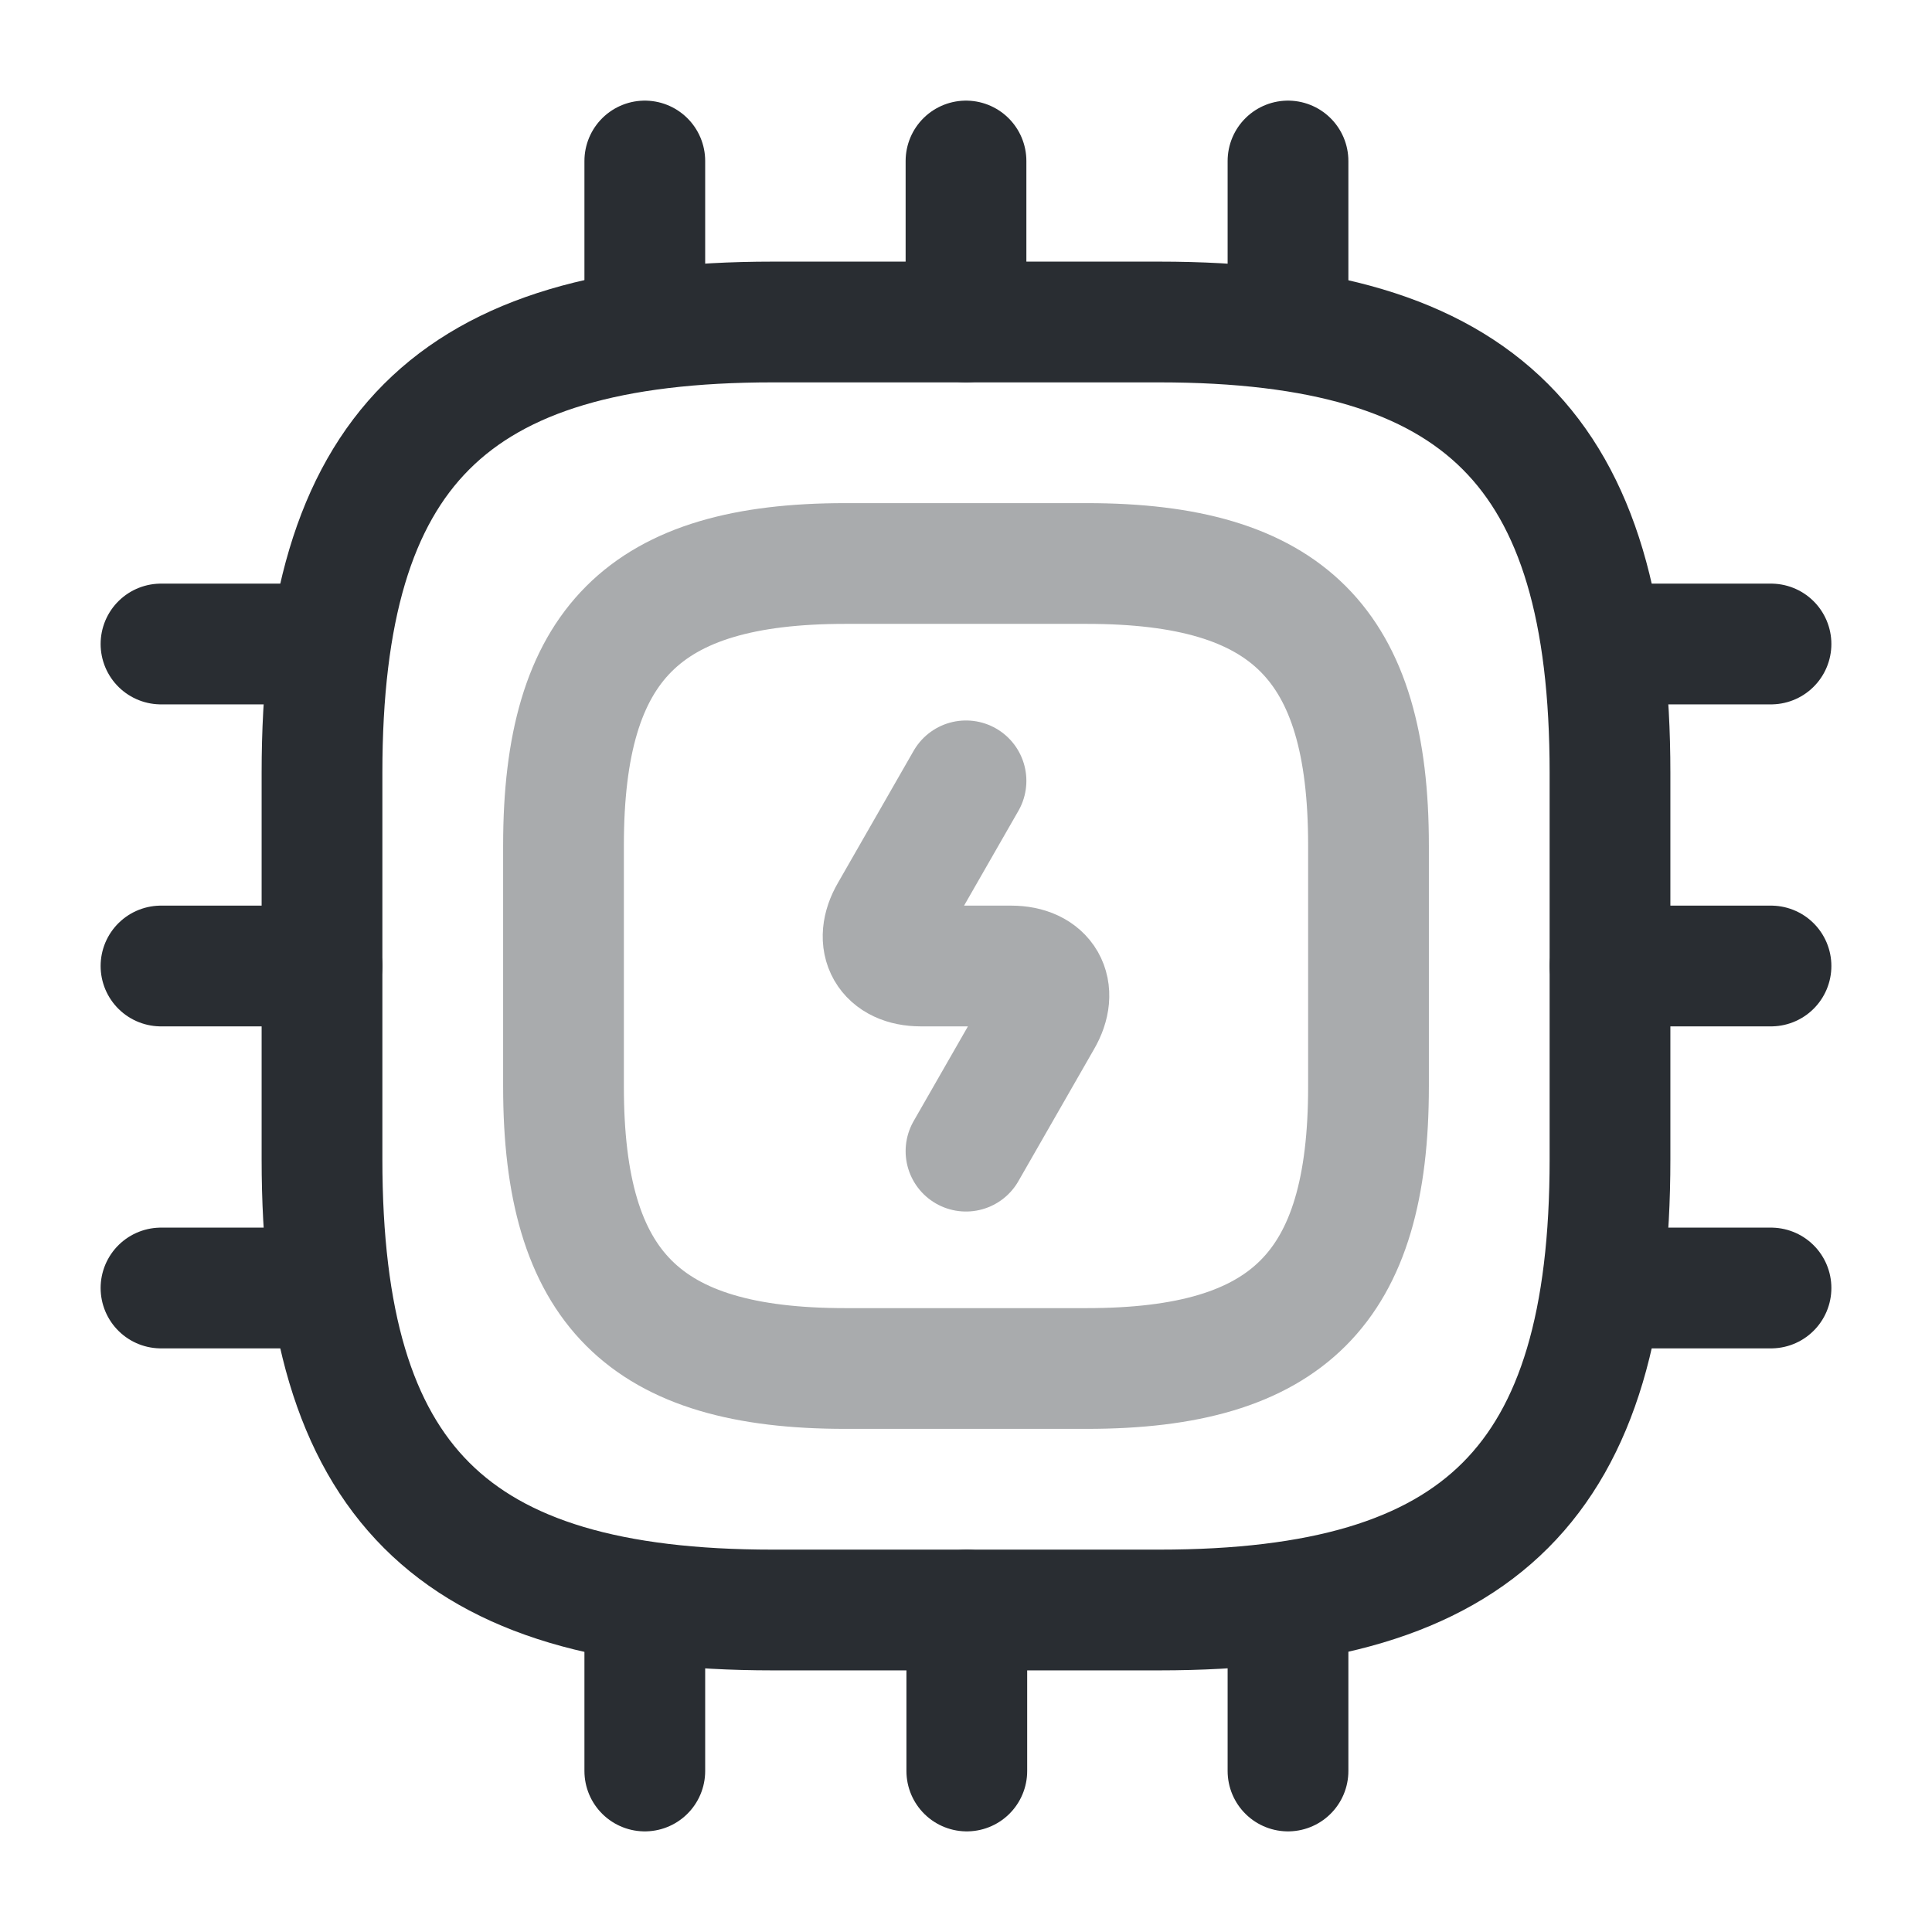 <svg width="24" height="24" viewBox="0 0 24 24" fill="none" xmlns="http://www.w3.org/2000/svg">
<path opacity="0.4" d="M10.5 17H13.5C16 17 17 16 17 13.5V10.5C17 8 16 7 13.5 7H10.5C8 7 7 8 7 10.5V13.5C7 16 8 17 10.5 17Z" stroke="#292D32" stroke-width="1.5" stroke-linecap="round" stroke-linejoin="round"/>
<path d="M9.6 20H14.4C18.4 20 20 18.4 20 14.4V9.6C20 5.6 18.4 4 14.4 4H9.6C5.6 4 4 5.6 4 9.6V14.4C4 18.4 5.6 20 9.6 20Z" stroke="#292D32" stroke-width="1.5" stroke-linecap="round" stroke-linejoin="round"/>
<path d="M8.01 4V2" stroke="#292D32" stroke-width="1.5" stroke-linecap="round" stroke-linejoin="round"/>
<path d="M12 4V2" stroke="#292D32" stroke-width="1.5" stroke-linecap="round" stroke-linejoin="round"/>
<path d="M16 4V2" stroke="#292D32" stroke-width="1.5" stroke-linecap="round" stroke-linejoin="round"/>
<path d="M20 8H22" stroke="#292D32" stroke-width="1.5" stroke-linecap="round" stroke-linejoin="round"/>
<path d="M20 12H22" stroke="#292D32" stroke-width="1.5" stroke-linecap="round" stroke-linejoin="round"/>
<path d="M20 16H22" stroke="#292D32" stroke-width="1.5" stroke-linecap="round" stroke-linejoin="round"/>
<path d="M16 20V22" stroke="#292D32" stroke-width="1.5" stroke-linecap="round" stroke-linejoin="round"/>
<path d="M12.01 20V22" stroke="#292D32" stroke-width="1.5" stroke-linecap="round" stroke-linejoin="round"/>
<path d="M8.01 20V22" stroke="#292D32" stroke-width="1.5" stroke-linecap="round" stroke-linejoin="round"/>
<path d="M2 8H4" stroke="#292D32" stroke-width="1.5" stroke-linecap="round" stroke-linejoin="round"/>
<path d="M2 12H4" stroke="#292D32" stroke-width="1.5" stroke-linecap="round" stroke-linejoin="round"/>
<path d="M2 16H4" stroke="#292D32" stroke-width="1.5" stroke-linecap="round" stroke-linejoin="round"/>
<path opacity="0.4" d="M12 9.7L11.06 11.34C10.85 11.7 11.02 12 11.44 12H12.56C12.98 12 13.15 12.3 12.94 12.66L12 14.3" stroke="#292D32" stroke-width="1.5" stroke-linecap="round" stroke-linejoin="round"/>
</svg>
